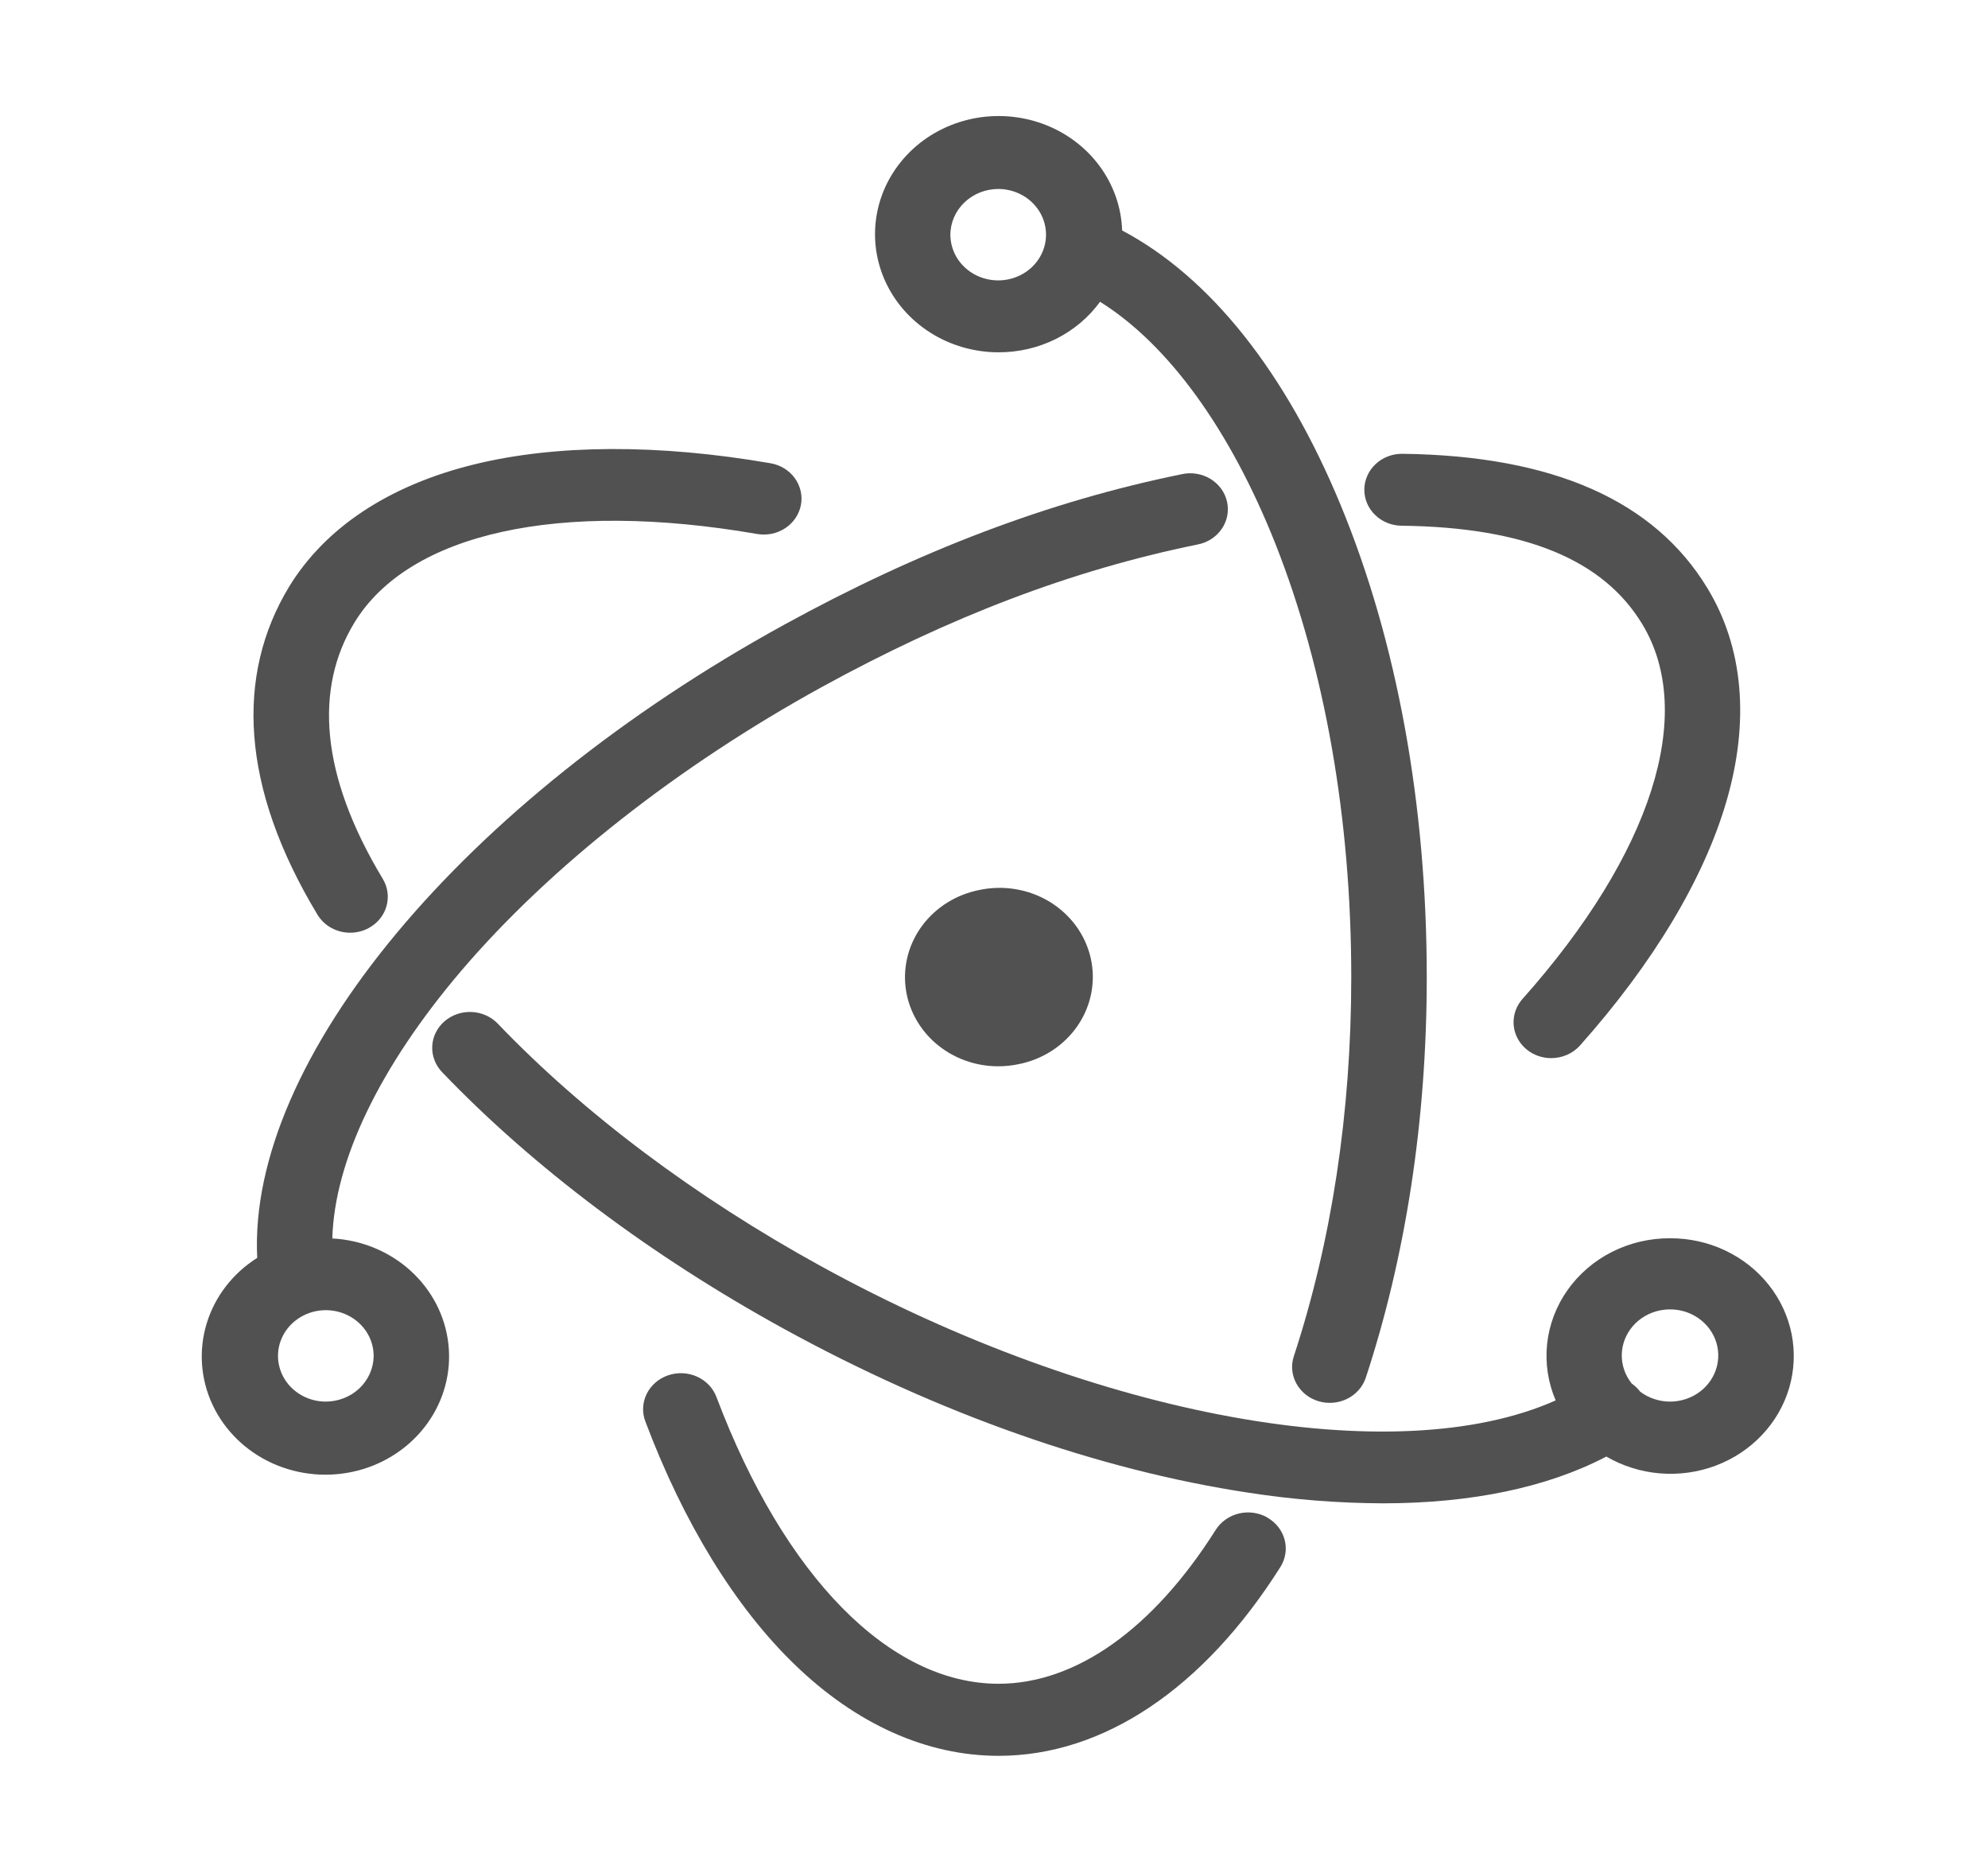 <svg width="86" height="81" viewBox="0 0 86 81" fill="none" xmlns="http://www.w3.org/2000/svg">
<path d="M15.149 40.342C15.432 40.342 15.71 40.271 15.955 40.138C16.141 40.036 16.305 39.901 16.436 39.739C16.567 39.578 16.663 39.393 16.719 39.195C16.775 38.998 16.79 38.792 16.763 38.589C16.735 38.386 16.666 38.19 16.559 38.013C13.835 33.495 13.611 29.767 15.326 26.939C17.687 23.052 24.2 21.615 32.752 23.096C33.176 23.17 33.614 23.079 33.969 22.845C34.325 22.611 34.568 22.252 34.647 21.846C34.685 21.645 34.682 21.439 34.636 21.239C34.591 21.039 34.505 20.849 34.383 20.681C34.261 20.513 34.106 20.37 33.926 20.259C33.746 20.149 33.545 20.073 33.334 20.037C28.503 19.201 24.065 19.217 20.524 20.084C16.833 20.987 14.068 22.818 12.504 25.381C10.187 29.207 10.402 34.039 13.732 39.559C13.875 39.797 14.082 39.995 14.33 40.133C14.579 40.27 14.862 40.342 15.149 40.342V40.342ZM60.645 22.739C65.982 22.805 69.354 24.212 71.039 26.988C73.391 30.861 71.456 36.925 65.863 43.207C65.662 43.433 65.533 43.71 65.491 44.004C65.449 44.298 65.496 44.598 65.627 44.867C65.758 45.136 65.967 45.364 66.229 45.524C66.491 45.683 66.796 45.767 67.106 45.767C67.343 45.767 67.577 45.718 67.791 45.623C68.006 45.529 68.197 45.391 68.351 45.219C71.516 41.664 73.706 38.015 74.683 34.666C75.699 31.185 75.416 27.988 73.855 25.43C71.571 21.668 67.212 19.711 60.68 19.628H60.657C60.226 19.626 59.811 19.787 59.504 20.077C59.197 20.367 59.023 20.762 59.02 21.174C59.017 21.586 59.186 21.983 59.49 22.276C59.793 22.57 60.206 22.736 60.637 22.739H60.645ZM54.829 65.637C54.458 65.426 54.016 65.363 53.597 65.462C53.179 65.562 52.818 65.815 52.594 66.167C49.878 70.462 46.541 72.827 43.197 72.827C38.481 72.827 33.927 68.19 30.992 60.421C30.845 60.033 30.543 59.718 30.152 59.542C29.762 59.367 29.314 59.346 28.908 59.484C28.706 59.552 28.52 59.658 28.36 59.795C28.201 59.932 28.071 60.097 27.979 60.282C27.886 60.467 27.833 60.668 27.822 60.872C27.811 61.077 27.843 61.282 27.915 61.475C29.57 65.868 31.8 69.503 34.371 71.989C37.037 74.574 40.09 75.944 43.197 75.944C47.729 75.944 52.059 73.044 55.388 67.779C55.499 67.604 55.572 67.409 55.604 67.207C55.636 67.005 55.625 66.798 55.573 66.6C55.521 66.401 55.429 66.215 55.301 66.05C55.173 65.886 55.013 65.748 54.829 65.643V65.637ZM72.248 53.558C71.372 53.554 70.509 53.756 69.735 54.147C68.961 54.538 68.3 55.106 67.81 55.8C67.321 56.493 67.018 57.292 66.928 58.124C66.839 58.956 66.966 59.797 67.298 60.571C60.379 63.656 47.468 61.329 35.538 54.778C30.09 51.788 25.248 48.156 21.534 44.275C21.241 43.971 20.836 43.79 20.404 43.771C19.973 43.752 19.552 43.896 19.231 44.172C19.072 44.309 18.943 44.475 18.852 44.66C18.76 44.845 18.708 45.046 18.698 45.25C18.688 45.455 18.721 45.659 18.794 45.851C18.867 46.044 18.979 46.22 19.123 46.371C23.061 50.484 28.175 54.325 33.91 57.474C40.578 61.133 47.529 63.585 54.011 64.563C55.927 64.86 57.864 65.014 59.805 65.023C63.632 65.023 66.922 64.343 69.49 63C70.193 63.41 70.986 63.659 71.806 63.727C72.627 63.795 73.453 63.681 74.219 63.393C74.986 63.105 75.672 62.65 76.224 62.066C76.776 61.482 77.179 60.783 77.401 60.025C77.623 59.267 77.658 58.47 77.504 57.697C77.349 56.923 77.009 56.195 76.51 55.568C76.012 54.942 75.368 54.434 74.629 54.085C73.891 53.736 73.078 53.556 72.254 53.558H72.248ZM72.248 60.623C71.778 60.623 71.322 60.472 70.953 60.193C70.852 60.059 70.729 59.941 70.589 59.843C70.302 59.486 70.15 59.047 70.157 58.596C70.165 58.146 70.332 57.712 70.631 57.363C70.93 57.015 71.343 56.774 71.804 56.679C72.264 56.584 72.745 56.64 73.168 56.839C73.59 57.038 73.93 57.368 74.132 57.776C74.333 58.183 74.384 58.643 74.277 59.081C74.17 59.52 73.911 59.911 73.542 60.191C73.173 60.471 72.716 60.623 72.244 60.623H72.248Z" fill="#515151"/>
<path d="M14.376 53.566C14.47 50.203 16.43 46.13 19.951 41.992C23.79 37.491 29.335 33.133 35.568 29.707C41.072 26.686 46.36 24.661 51.801 23.552C52.014 23.512 52.215 23.433 52.395 23.318C52.575 23.203 52.729 23.055 52.848 22.882C52.967 22.71 53.049 22.516 53.089 22.313C53.129 22.11 53.126 21.901 53.081 21.699C53.035 21.497 52.949 21.306 52.825 21.136C52.701 20.967 52.544 20.823 52.361 20.712C52.178 20.601 51.974 20.526 51.761 20.492C51.548 20.457 51.33 20.464 51.119 20.511C45.35 21.686 39.734 23.833 33.939 27.012C20.004 34.661 10.703 45.86 11.127 54.406C10.066 55.076 9.29 56.085 8.938 57.252C8.585 58.419 8.679 59.669 9.202 60.776C9.725 61.883 10.643 62.776 11.793 63.295C12.942 63.813 14.248 63.924 15.475 63.607C16.702 63.29 17.77 62.565 18.489 61.563C19.208 60.562 19.531 59.348 19.398 58.139C19.266 56.931 18.688 55.807 17.768 54.969C16.848 54.131 15.645 53.634 14.376 53.566V53.566ZM14.08 60.623C13.671 60.621 13.273 60.502 12.934 60.283C12.596 60.064 12.333 59.755 12.179 59.393C12.025 59.031 11.986 58.634 12.067 58.252C12.149 57.869 12.347 57.518 12.637 57.243C12.927 56.968 13.296 56.781 13.697 56.705C14.098 56.63 14.513 56.67 14.89 56.82C15.267 56.97 15.589 57.224 15.816 57.549C16.043 57.874 16.164 58.255 16.164 58.646C16.161 59.172 15.94 59.676 15.55 60.047C15.159 60.417 14.63 60.625 14.08 60.623V60.623Z" fill="#515151"/>
<path d="M43.197 15.238C44.059 15.24 44.909 15.043 45.674 14.662C46.438 14.282 47.095 13.73 47.588 13.053C50.55 14.903 53.216 18.591 55.171 23.514C57.323 28.954 58.455 35.439 58.455 42.267C58.455 48.149 57.596 53.713 55.972 58.657C55.907 58.852 55.883 59.057 55.902 59.26C55.921 59.464 55.982 59.661 56.082 59.842C56.181 60.024 56.317 60.185 56.481 60.317C56.646 60.448 56.837 60.547 57.042 60.608C57.454 60.729 57.9 60.691 58.282 60.5C58.665 60.309 58.953 59.982 59.084 59.589C60.809 54.346 61.721 48.461 61.721 42.267C61.721 34.805 60.435 27.749 58.002 21.859C55.617 16.088 52.352 11.987 48.543 9.968C48.51 8.965 48.169 7.993 47.562 7.174C46.955 6.355 46.109 5.725 45.13 5.363C44.15 5.001 43.081 4.922 42.055 5.137C41.029 5.352 40.092 5.85 39.361 6.571C38.63 7.292 38.137 8.202 37.944 9.189C37.751 10.175 37.866 11.194 38.275 12.119C38.684 13.043 39.369 13.832 40.244 14.387C41.12 14.942 42.146 15.238 43.197 15.238V15.238ZM43.197 8.173C43.605 8.176 44.004 8.294 44.342 8.513C44.68 8.732 44.943 9.042 45.098 9.403C45.252 9.765 45.291 10.162 45.209 10.545C45.128 10.928 44.929 11.279 44.64 11.554C44.35 11.829 43.981 12.016 43.58 12.091C43.179 12.166 42.764 12.126 42.386 11.976C42.009 11.826 41.687 11.572 41.46 11.248C41.234 10.923 41.113 10.541 41.113 10.15C41.115 9.624 41.336 9.121 41.727 8.75C42.117 8.379 42.646 8.172 43.197 8.173V8.173ZM42.336 38.5C41.361 38.7 40.499 39.237 39.915 40.008C39.331 40.78 39.066 41.731 39.172 42.678C39.278 43.624 39.748 44.5 40.49 45.136C41.232 45.771 42.194 46.122 43.19 46.12C43.477 46.119 43.763 46.09 44.044 46.032C44.568 45.931 45.065 45.731 45.507 45.445C45.949 45.158 46.327 44.79 46.619 44.363C46.911 43.936 47.111 43.457 47.208 42.955C47.305 42.453 47.297 41.938 47.184 41.439C47.07 40.94 46.855 40.468 46.549 40.049C46.243 39.631 45.853 39.275 45.403 39.001C44.952 38.728 44.448 38.543 43.922 38.457C43.395 38.371 42.856 38.386 42.336 38.5V38.5Z" fill="#515151"/>
</svg>
